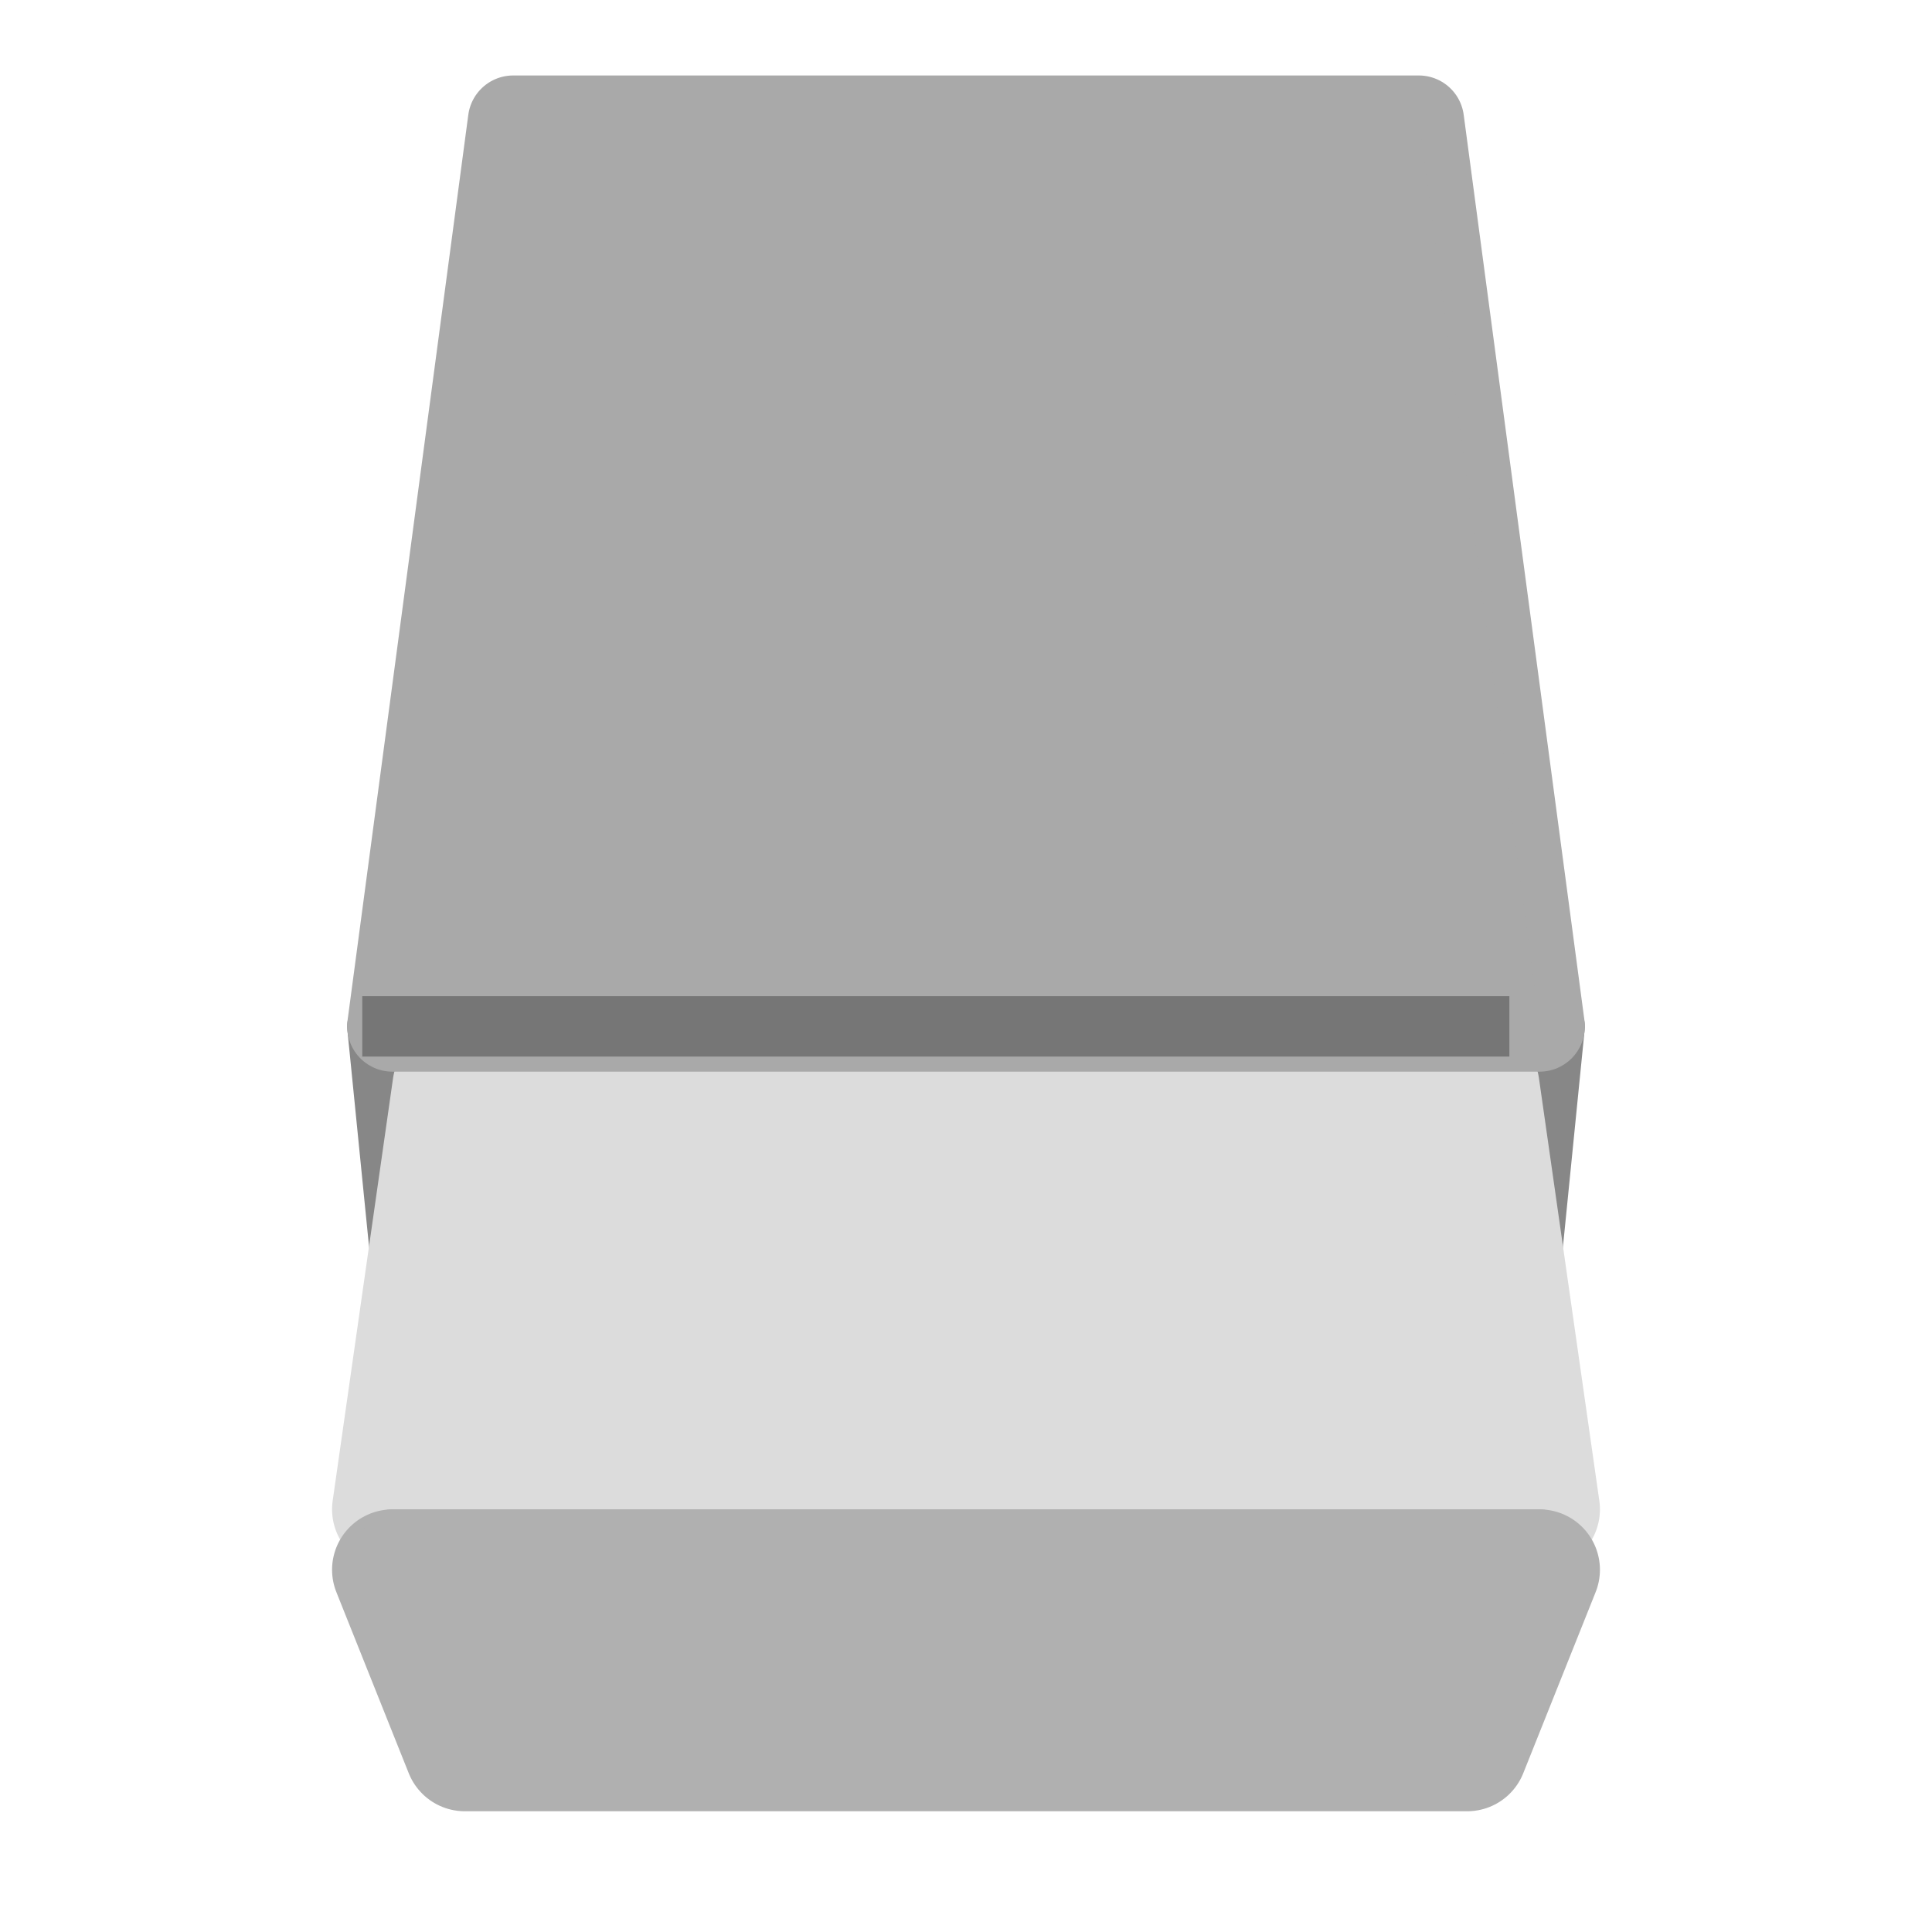<?xml version="1.0" encoding="UTF-8"?>
<svg xmlns="http://www.w3.org/2000/svg" xmlns:xlink="http://www.w3.org/1999/xlink" width="32pt" height="32pt" viewBox="0 0 32 32" version="1.1">
<g id="surface8790">
<path style="fill:none;stroke-width:1;stroke-linecap:round;stroke-linejoin:miter;stroke:rgb(52.941%,52.941%,52.941%);stroke-opacity:1;stroke-miterlimit:10;" d="M 6.25 17 L 6.75 22 M 25.75 17 L 25.25 22 "/>
<path style="fill:none;stroke-width:2;stroke-linecap:butt;stroke-linejoin:round;stroke:rgb(86.275%,86.275%,86.275%);stroke-opacity:1;stroke-miterlimit:10;" d="M 7.5 18 L 6.5 25 L 25.5 25 L 24.5 18 Z M 7.5 18 "/>
<path style=" stroke:none;fill-rule:evenodd;fill:rgb(86.275%,86.275%,86.275%);fill-opacity:1;" d="M 7.5 18 L 6.5 25 L 25.5 25 L 24.5 18 Z M 7.5 18 "/>
<path style="fill:none;stroke-width:2;stroke-linecap:butt;stroke-linejoin:round;stroke:rgb(69.02%,69.02%,69.02%);stroke-opacity:1;stroke-miterlimit:10;" d="M 6.5 26 L 7.699 29 L 24.301 29 L 25.5 26 Z M 6.5 26 "/>
<path style=" stroke:none;fill-rule:evenodd;fill:rgb(69.02%,69.02%,69.02%);fill-opacity:1;" d="M 6.5 26 L 7.699 29 L 24.301 29 L 25.5 26 Z M 6.5 26 "/>
<path style="fill:none;stroke-width:1;stroke-linecap:round;stroke-linejoin:miter;stroke:rgb(69.02%,69.02%,69.02%);stroke-opacity:1;stroke-miterlimit:10;" d="M 6.5 25.5 L 25.5 25.5 "/>
<path style="fill:none;stroke-width:1.5;stroke-linecap:butt;stroke-linejoin:round;stroke:rgb(66.275%,66.275%,66.275%);stroke-opacity:1;stroke-miterlimit:10;" d="M 8.5 2 L 6.5 17 L 25.5 17 L 23.5 2 Z M 8.5 2 "/>
<path style=" stroke:none;fill-rule:evenodd;fill:rgb(66.275%,66.275%,66.275%);fill-opacity:1;" d="M 8.5 2 L 6.5 17 L 25.5 17 L 23.5 2 Z M 8.5 2 "/>
<path style="fill:none;stroke-width:1;stroke-linecap:butt;stroke-linejoin:round;stroke:rgb(46.275%,46.275%,46.275%);stroke-opacity:1;stroke-miterlimit:10;" d="M 6 17 L 25 17 "/>
<path style="fill:none;stroke-width:1;stroke-linecap:butt;stroke-linejoin:round;stroke:rgb(66.275%,66.275%,66.275%);stroke-opacity:1;stroke-miterlimit:10;" d="M 10 6 L 22 6 M 9.5 9 L 22.5 9 M 9 12 L 23 12 "/>
</g>
</svg>
